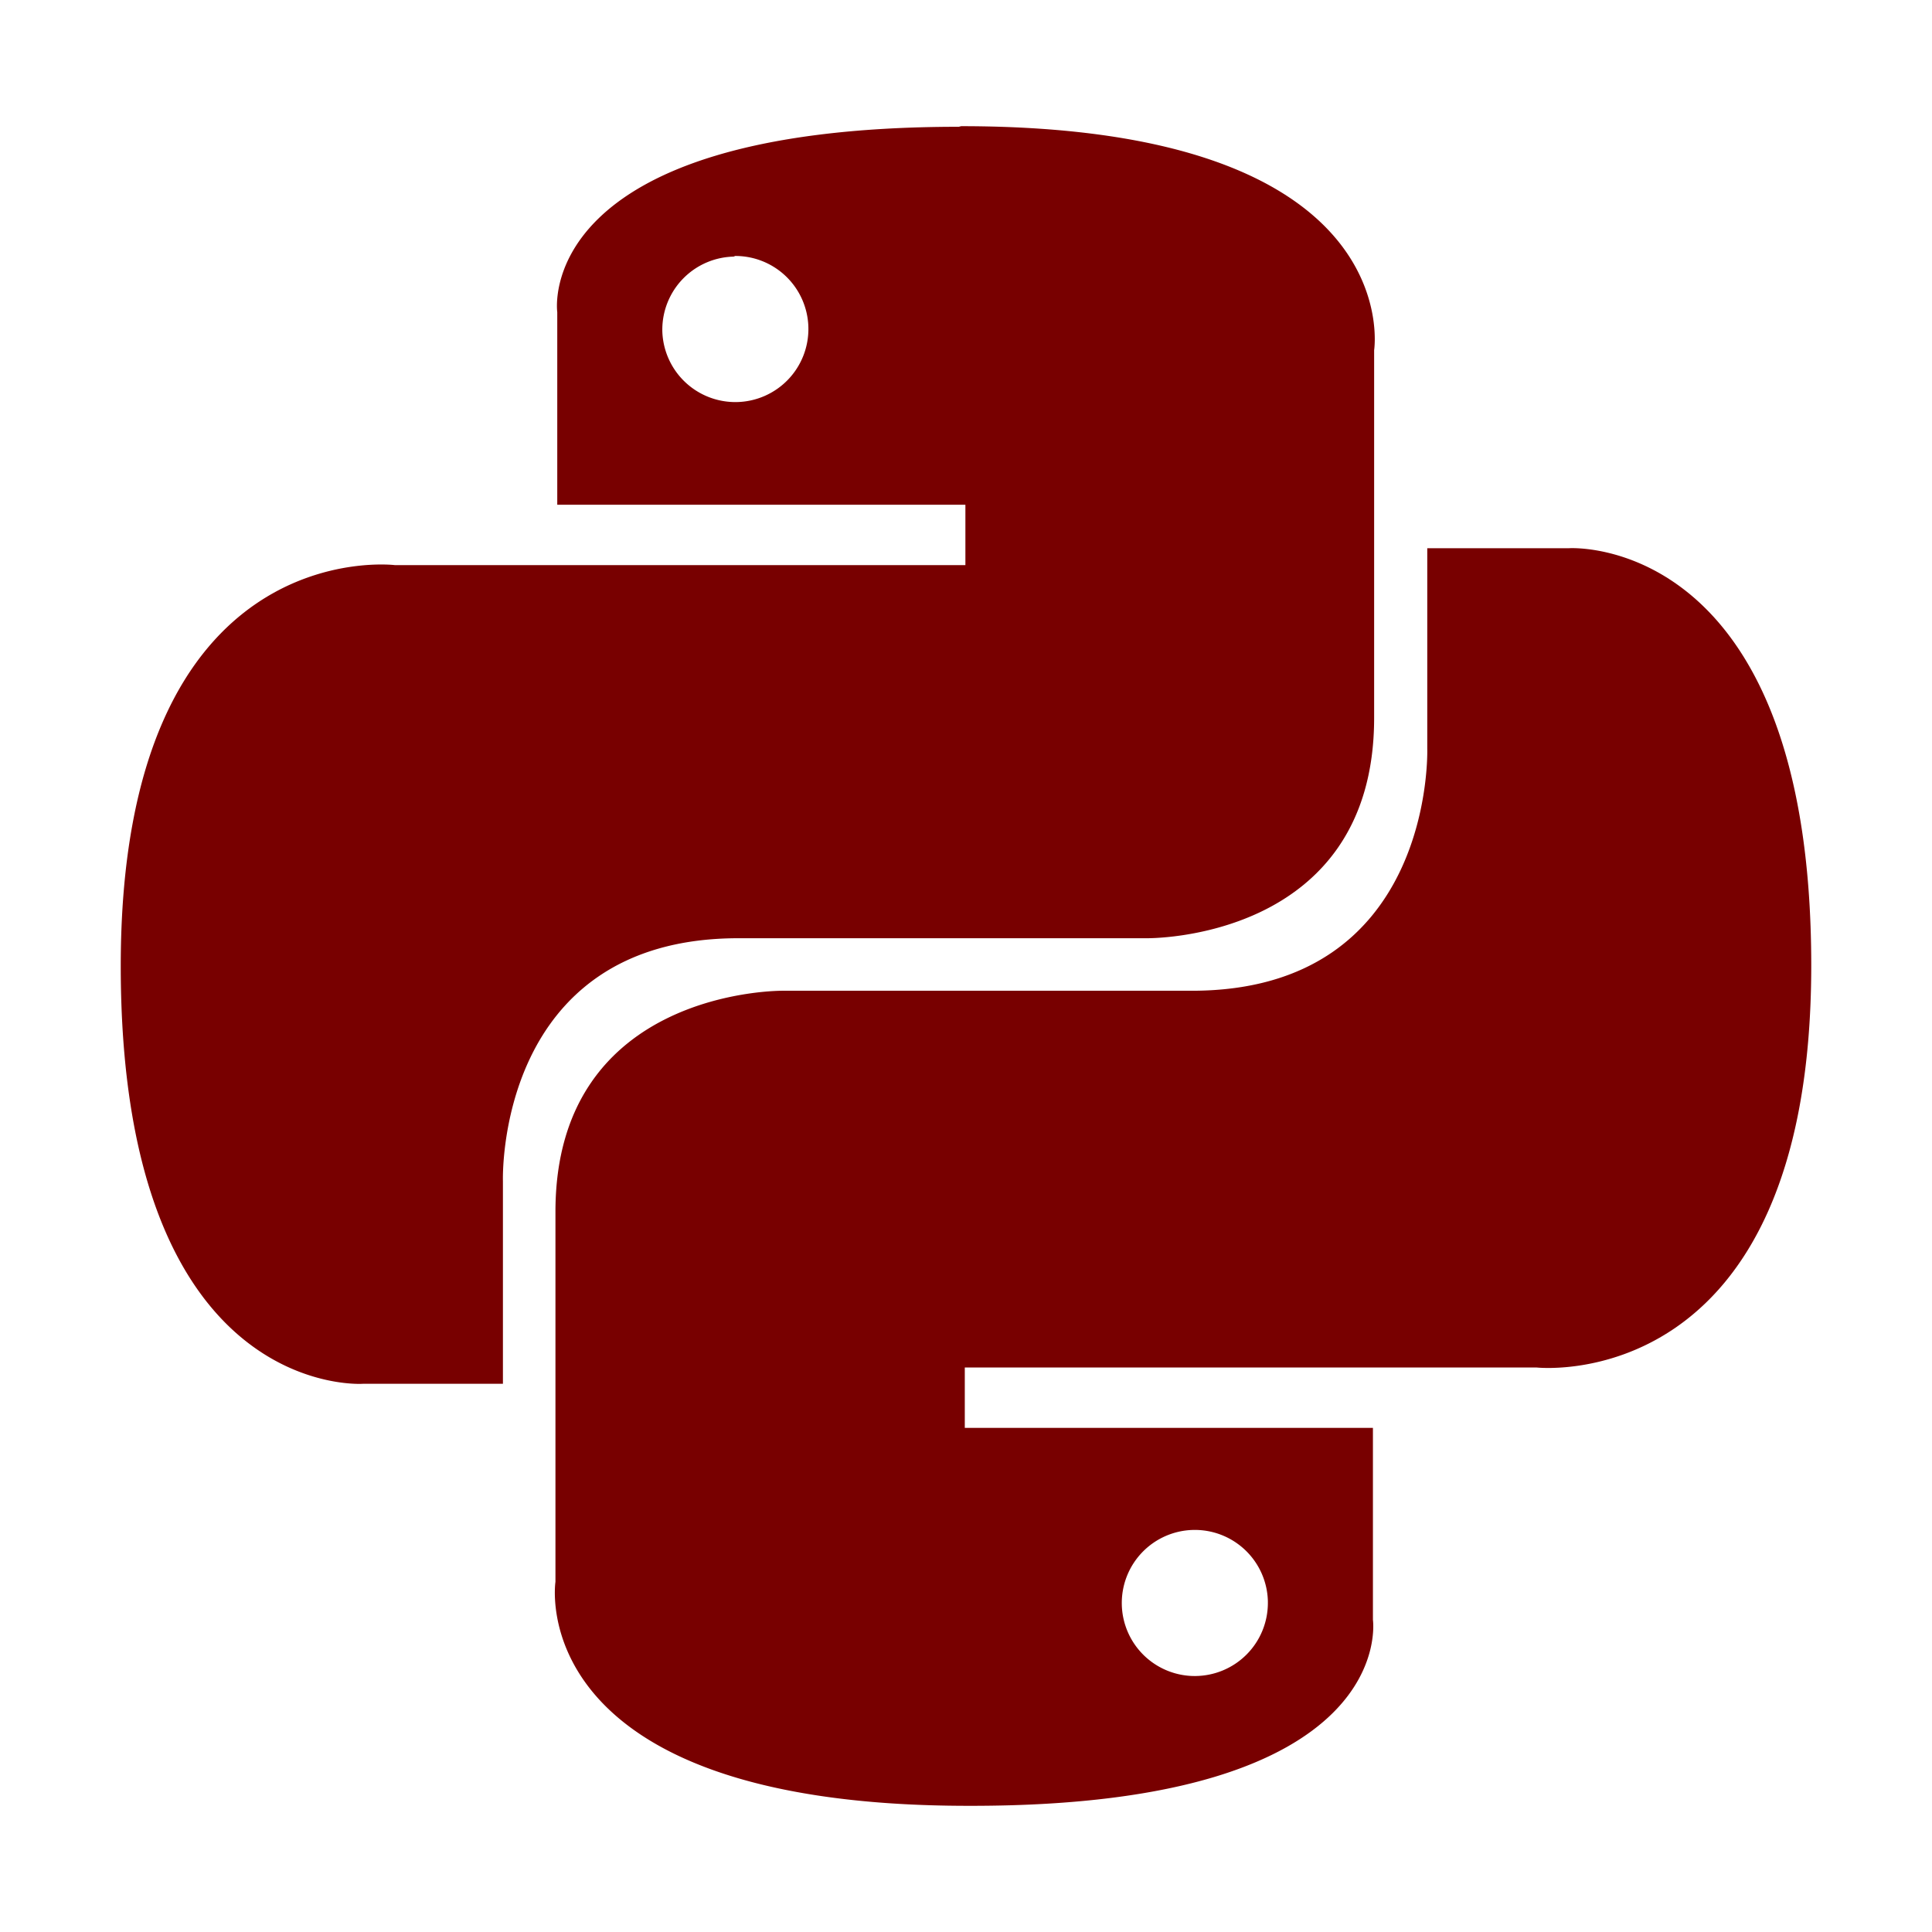 <?xml version="1.0"?>
<svg width="32" height="32" xmlns="http://www.w3.org/2000/svg" xmlns:svg="http://www.w3.org/2000/svg">

 <title>file_type_python</title>
 <g class="layer">
  <title>Layer 1</title>
  <path d="m15.88,2.1c-7.09,0 -6.65,3.07 -6.65,3.07l0,3.19l6.76,0l0,1l-9.45,0s-4.54,-0.56 -4.54,6.64s4.01,6.92 4.01,6.92l2.32,0l0,-3.36s-0.13,-4.02 3.9,-4.02l6.76,0s3.77,0.06 3.77,-3.65l0,-6.09s0.58,-3.71 -6.84,-3.71l0,0l-0.04,0.01zm-3.73,2.14a1.21,1.21 0 1 1 -1.18,1.24l0,-0.02a1.21,1.21 0 0 1 1.21,-1.21l0,0l-0.03,-0.01z" fill="#780000" id="svg_1"/>
  <path d="m16.09,29.91c7.1,0 6.65,-3.08 6.65,-3.08l0,-3.18l-6.76,0l0,-1l9.47,0s4.55,0.51 4.55,-6.66s-4.01,-6.91 -4.01,-6.91l-2.35,0l0,3.32s0.13,4.01 -3.9,4.01l-6.77,0s-3.77,-0.05 -3.77,3.66l0,6.13s-0.57,3.71 6.84,3.71l0.04,0l0.01,0zm3.73,-2.15a1.21,1.21 0 1 1 1.18,-1.24l0,0.03a1.21,1.21 0 0 1 -1.21,1.21l0.03,0z" fill="#780000" id="svg_2"/>
 </g>
</svg>